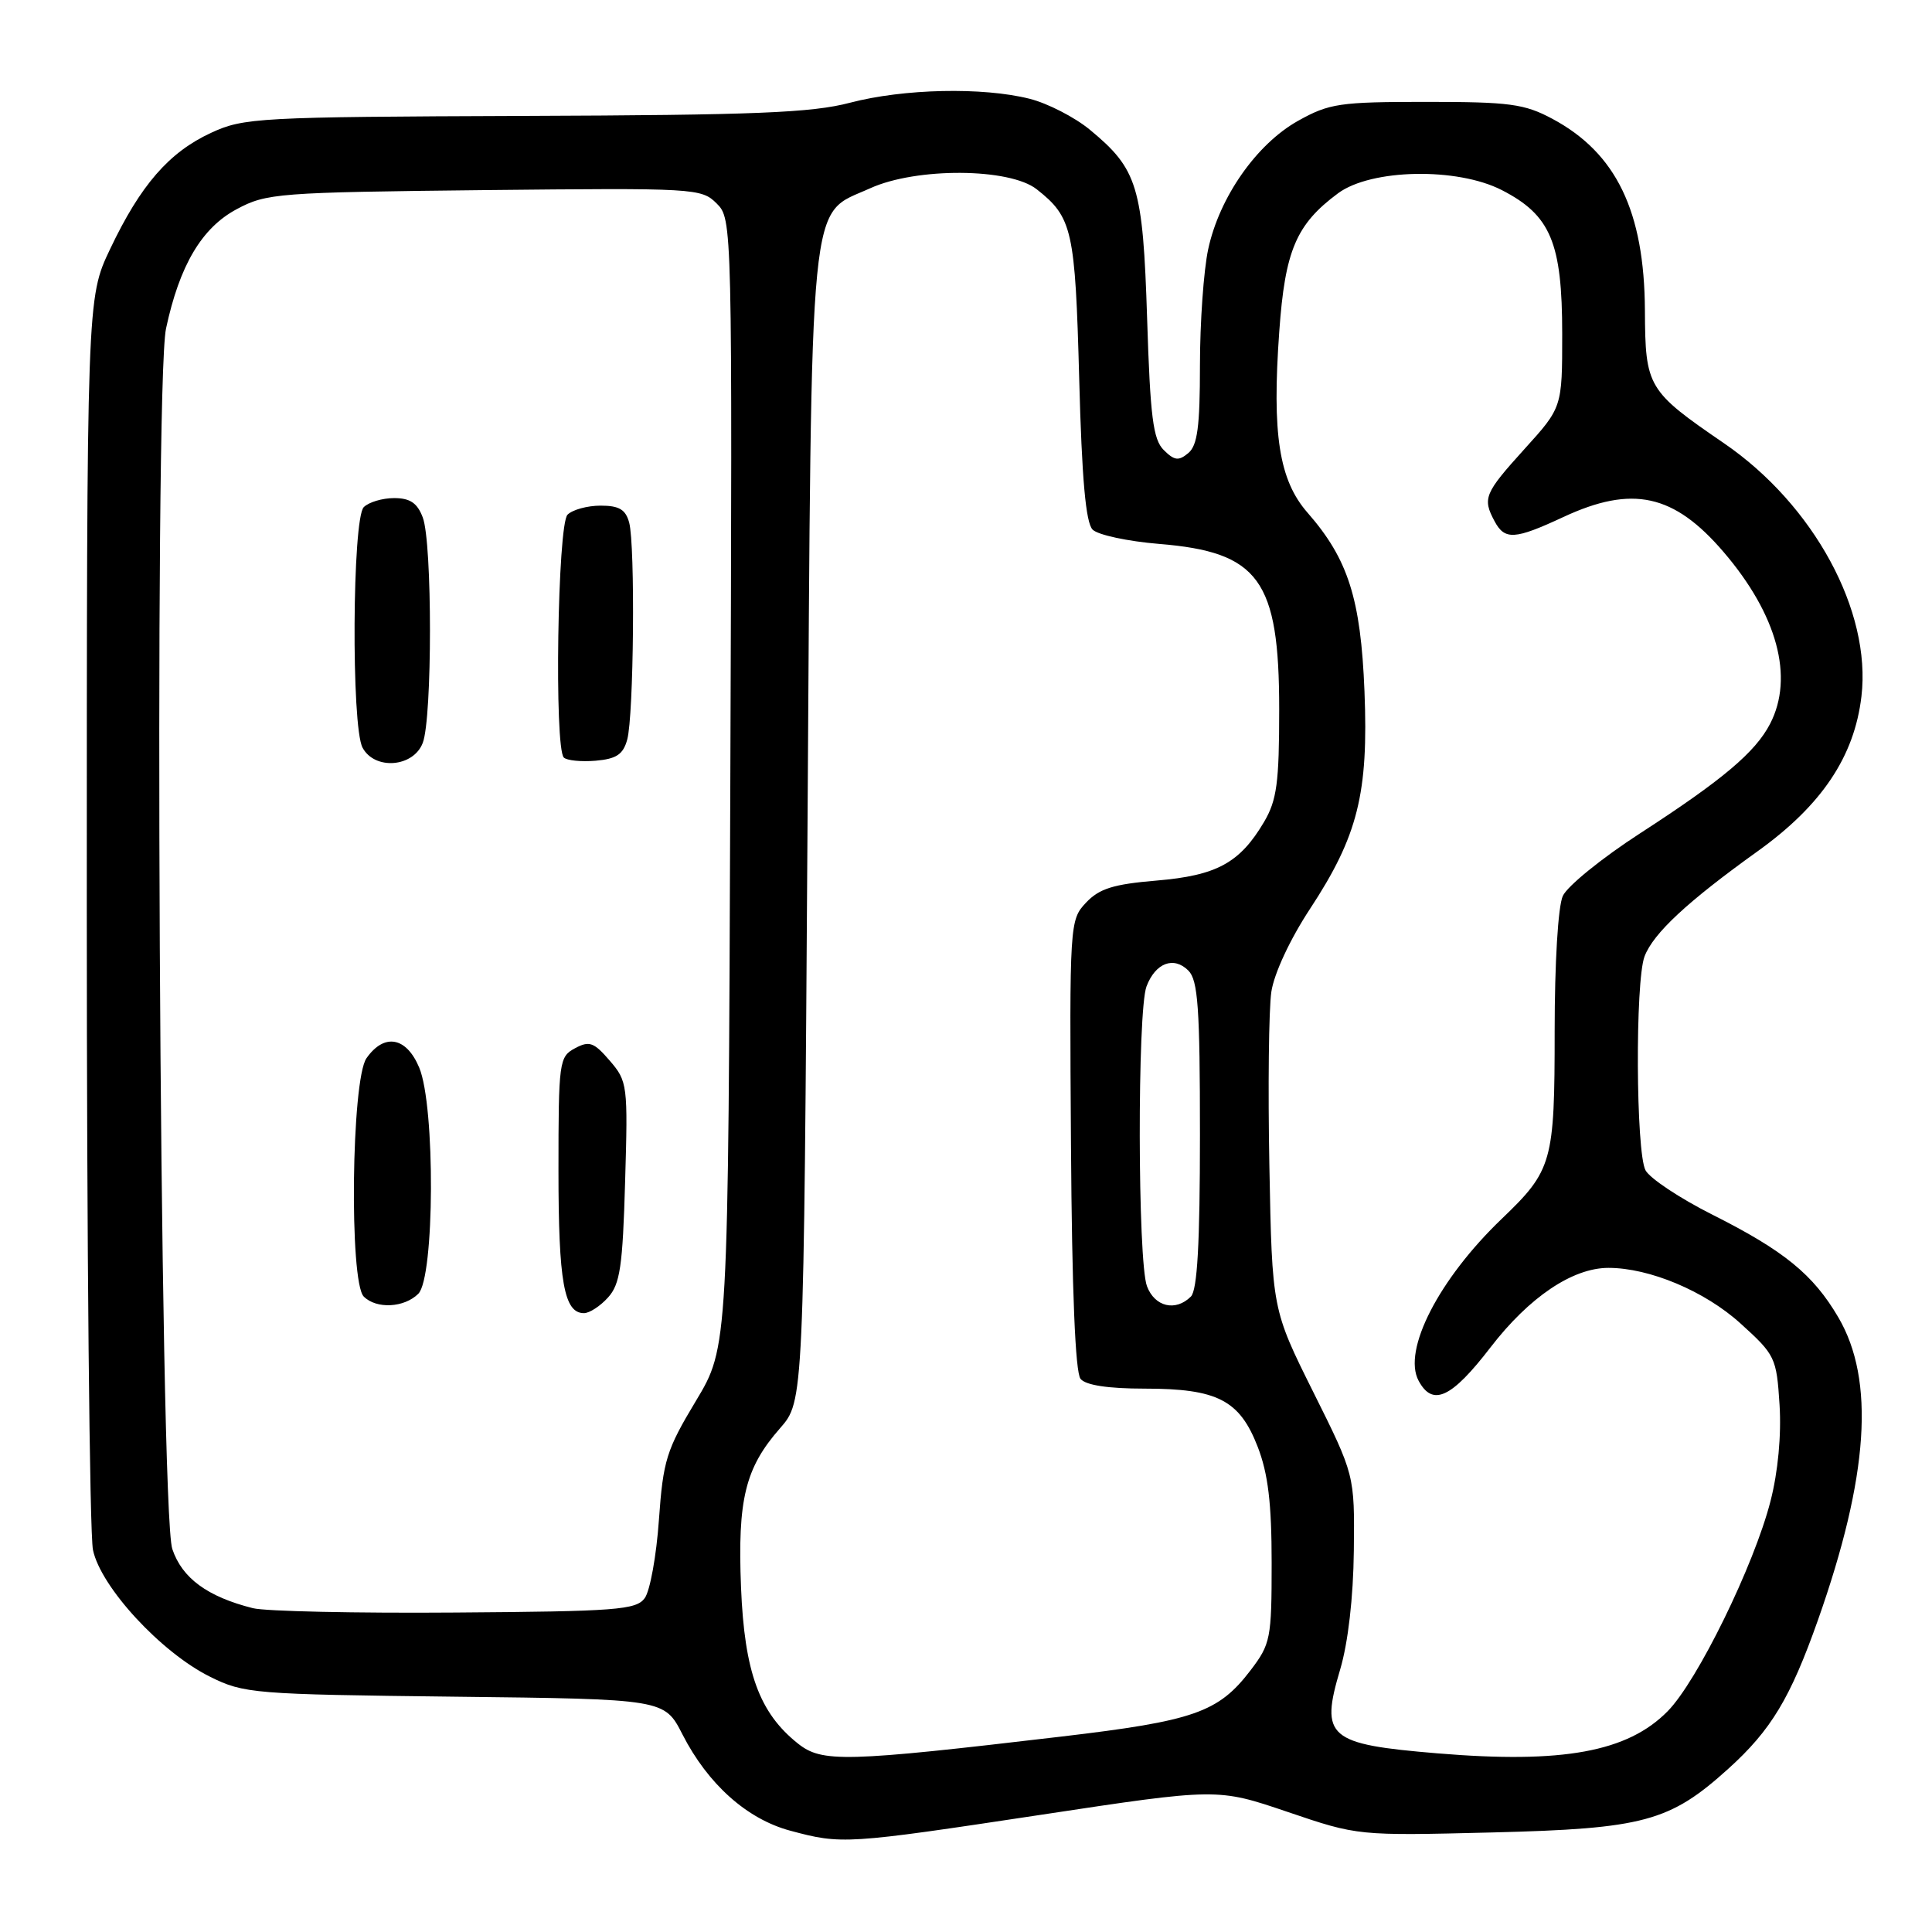 <?xml version="1.0" encoding="UTF-8" standalone="no"?>
<!DOCTYPE svg PUBLIC "-//W3C//DTD SVG 1.1//EN" "http://www.w3.org/Graphics/SVG/1.1/DTD/svg11.dtd" >
<svg xmlns="http://www.w3.org/2000/svg" xmlns:xlink="http://www.w3.org/1999/xlink" version="1.1" viewBox="0 0 256 256">
 <g >
 <path fill="currentColor"
d=" M 137.93 240.47 C 161.32 236.93 161.32 236.93 170.62 240.09 C 179.92 243.25 179.92 243.25 197.71 242.81 C 217.81 242.31 221.25 241.38 229.01 234.37 C 234.68 229.25 237.23 225.01 240.89 214.66 C 247.61 195.62 248.47 182.88 243.59 174.56 C 240.26 168.87 236.39 165.72 226.88 160.94 C 222.59 158.78 218.61 156.14 218.04 155.07 C 216.76 152.68 216.66 130.03 217.91 126.73 C 219.08 123.66 223.60 119.46 232.89 112.80 C 241.38 106.71 245.71 100.26 246.65 92.28 C 247.99 80.98 240.34 66.89 228.45 58.74 C 218.30 51.79 218.01 51.29 217.96 41.14 C 217.89 28.00 214.16 20.27 205.69 15.74 C 201.99 13.76 200.03 13.50 189.00 13.50 C 177.51 13.50 176.14 13.70 172.00 16.01 C 166.50 19.09 161.57 26.13 160.09 33.03 C 159.49 35.82 159.00 42.75 159.00 48.43 C 159.00 56.54 158.67 59.03 157.45 60.04 C 156.17 61.11 155.61 61.03 154.20 59.63 C 152.79 58.23 152.41 55.23 152.00 42.22 C 151.44 24.68 150.75 22.42 144.40 17.18 C 142.40 15.53 138.81 13.69 136.44 13.09 C 130.20 11.52 119.74 11.75 112.64 13.61 C 107.57 14.95 100.04 15.25 69.50 15.36 C 34.19 15.49 32.29 15.60 27.97 17.60 C 22.39 20.18 18.62 24.52 14.59 33.00 C 11.50 39.50 11.50 39.50 11.50 120.50 C 11.50 165.05 11.87 203.25 12.32 205.38 C 13.36 210.31 21.35 218.96 27.82 222.17 C 32.32 224.41 33.56 224.51 60.27 224.82 C 88.04 225.14 88.04 225.14 90.43 229.82 C 93.80 236.41 98.97 241.03 104.69 242.57 C 111.53 244.41 112.05 244.38 137.93 240.47 Z  M 105.72 231.02 C 100.61 226.95 98.65 221.58 98.19 210.35 C 97.72 198.67 98.74 194.51 103.36 189.25 C 106.50 185.67 106.50 185.67 107.00 109.58 C 107.56 23.65 107.07 28.69 115.32 24.94 C 121.43 22.17 133.77 22.24 137.37 25.08 C 142.10 28.80 142.47 30.46 143.00 50.20 C 143.35 63.46 143.87 69.28 144.78 70.18 C 145.48 70.88 149.44 71.73 153.57 72.07 C 166.84 73.15 169.50 76.82 169.50 94.00 C 169.50 103.70 169.19 106.03 167.50 108.90 C 164.29 114.34 161.23 116.01 153.25 116.68 C 147.51 117.16 145.65 117.75 143.90 119.61 C 141.74 121.91 141.71 122.33 141.91 151.68 C 142.04 171.01 142.48 181.88 143.18 182.71 C 143.87 183.55 146.84 184.00 151.67 184.00 C 161.32 184.00 164.26 185.52 166.66 191.73 C 168.03 195.28 168.50 199.20 168.50 207.08 C 168.50 217.13 168.36 217.84 165.70 221.33 C 161.44 226.91 158.23 228.03 140.59 230.11 C 111.91 233.49 108.92 233.57 105.72 231.02 Z  M 190.50 232.33 C 175.95 231.12 174.90 230.22 177.58 221.21 C 178.63 217.67 179.32 211.69 179.39 205.48 C 179.50 195.45 179.50 195.45 174.03 184.48 C 168.56 173.50 168.56 173.50 168.20 154.53 C 168.00 144.10 168.12 133.70 168.46 131.42 C 168.82 129.00 170.94 124.45 173.57 120.45 C 179.93 110.77 181.34 105.14 180.80 91.58 C 180.31 79.34 178.63 74.08 173.27 67.95 C 169.48 63.63 168.53 57.55 169.51 43.92 C 170.27 33.19 171.75 29.72 177.30 25.61 C 181.68 22.37 193.08 22.15 199.00 25.19 C 205.47 28.51 207.00 32.14 207.00 44.24 C 207.00 53.98 207.00 53.98 202.00 59.50 C 196.69 65.37 196.41 66.03 198.04 69.07 C 199.39 71.59 200.71 71.51 207.15 68.51 C 216.30 64.25 221.81 65.46 228.39 73.15 C 235.50 81.45 237.74 89.73 234.55 95.90 C 232.60 99.68 228.22 103.36 217.32 110.42 C 212.28 113.68 207.68 117.41 207.08 118.72 C 206.45 120.10 206.00 127.61 206.00 136.60 C 206.00 154.00 205.70 155.07 198.99 161.50 C 190.66 169.48 185.81 178.92 187.97 182.95 C 189.83 186.42 192.32 185.27 197.51 178.52 C 202.63 171.87 208.38 168.00 213.13 168.00 C 218.57 168.00 225.90 171.08 230.61 175.35 C 235.23 179.53 235.40 179.88 235.80 186.15 C 236.05 190.16 235.60 195.03 234.60 198.91 C 232.43 207.40 224.91 222.76 220.97 226.75 C 215.66 232.14 207.08 233.71 190.50 232.33 Z  M 33.50 213.09 C 27.48 211.57 24.13 209.12 22.83 205.25 C 21.14 200.23 20.38 51.14 22.00 43.53 C 23.79 35.16 26.73 30.19 31.36 27.72 C 35.31 25.60 36.79 25.49 64.19 25.19 C 92.11 24.90 92.94 24.94 94.96 26.96 C 97.03 29.03 97.04 29.30 96.77 103.77 C 96.50 178.50 96.50 178.50 92.21 185.63 C 88.30 192.13 87.87 193.51 87.31 201.39 C 86.98 206.14 86.13 210.81 85.43 211.76 C 84.30 213.32 81.68 213.52 60.33 213.67 C 47.22 213.77 35.15 213.51 33.50 213.09 Z  M 80.57 171.92 C 82.16 170.17 82.51 167.81 82.83 156.61 C 83.21 143.77 83.15 143.28 80.80 140.55 C 78.69 138.10 78.09 137.88 76.19 138.90 C 74.09 140.02 74.00 140.67 74.00 155.10 C 74.00 169.89 74.74 174.00 77.38 174.00 C 78.10 174.00 79.54 173.07 80.57 171.92 Z  M 55.43 171.43 C 57.59 169.26 57.69 146.58 55.55 141.47 C 53.85 137.39 50.91 136.86 48.56 140.22 C 46.56 143.07 46.26 169.86 48.20 171.80 C 49.88 173.48 53.56 173.29 55.43 171.43 Z  M 56.02 98.43 C 57.29 95.10 57.29 71.90 56.02 68.57 C 55.30 66.65 54.34 66.00 52.22 66.00 C 50.67 66.00 48.86 66.54 48.20 67.20 C 46.68 68.72 46.53 96.26 48.04 99.07 C 49.65 102.08 54.79 101.68 56.02 98.43 Z  M 83.11 98.00 C 83.98 94.86 84.18 72.28 83.37 69.25 C 82.90 67.51 82.04 67.00 79.58 67.00 C 77.83 67.00 75.86 67.54 75.20 68.20 C 73.88 69.52 73.43 99.10 74.71 100.38 C 75.11 100.77 77.00 100.96 78.92 100.80 C 81.68 100.56 82.57 99.97 83.11 98.00 Z  M 151.98 170.43 C 150.74 167.17 150.69 133.94 151.92 130.70 C 153.11 127.58 155.53 126.67 157.47 128.61 C 158.74 129.89 159.00 133.55 159.00 150.37 C 159.00 164.77 158.65 170.95 157.80 171.80 C 155.78 173.82 153.01 173.17 151.98 170.43 Z "/>
</g>
</svg>